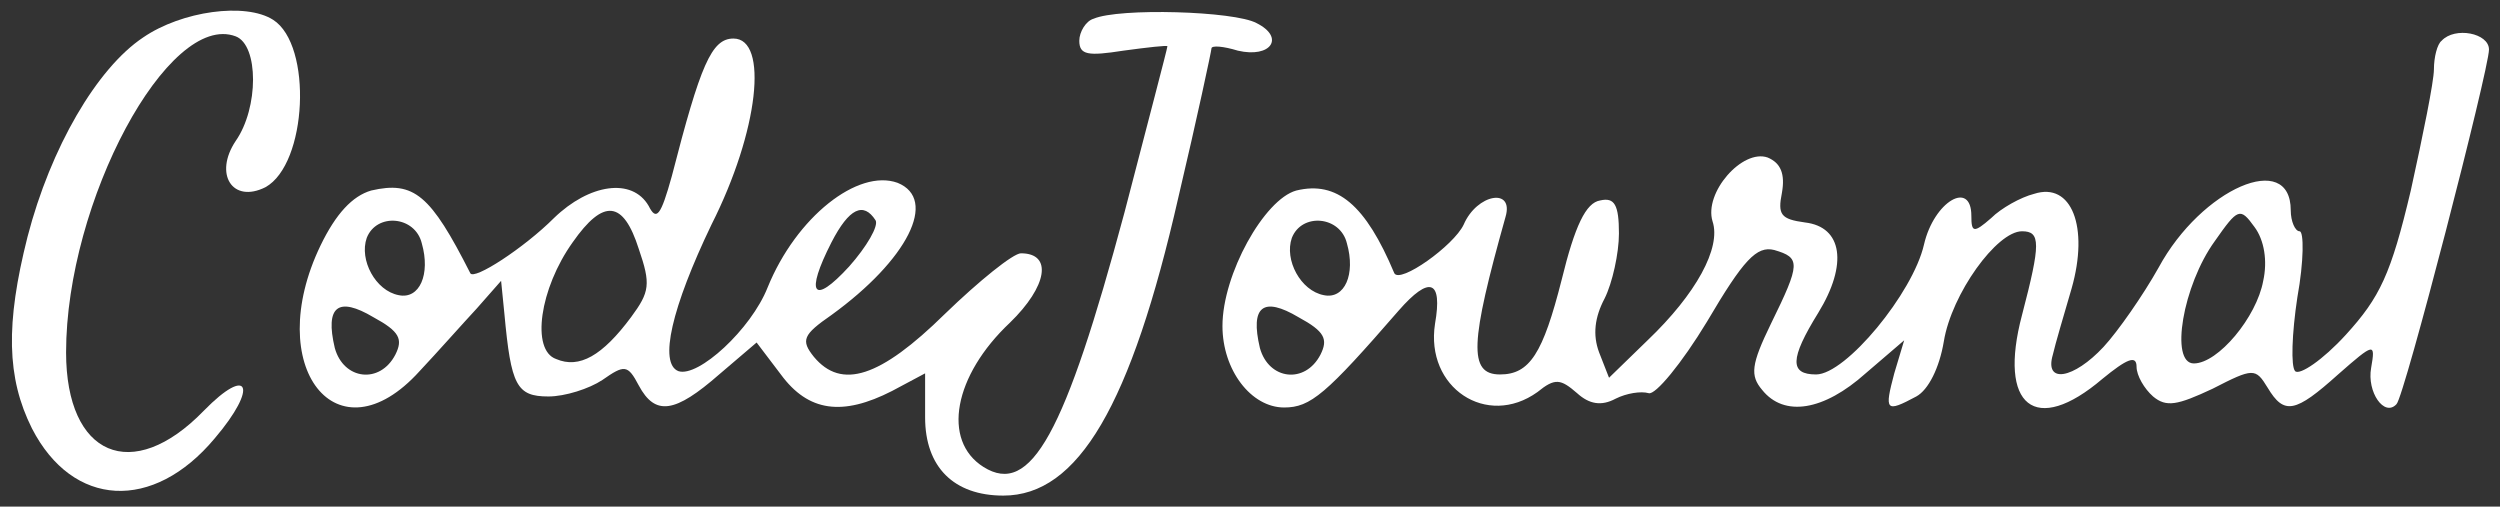 <?xml version="1.0" standalone="no"?>
<!DOCTYPE svg PUBLIC "-//W3C//DTD SVG 20010904//EN"
 "http://www.w3.org/TR/2001/REC-SVG-20010904/DTD/svg10.dtd">
<svg version="1.0" xmlns="http://www.w3.org/2000/svg"
 width="227pt" height="46pt" viewBox="0 0 227 46"
 preserveAspectRatio="xMidYMid meet">

<rect x="0" y="0" width="227" height="46" fill="#333333" stroke="none"/>

<g transform="translate(0,46) scale(0.1,-0.1)"
fill="#ffffff" stroke="none">
<path d="M130 426 c-42 -28 -84 -100 -105 -181 -20 -79 -19 -128 4 -174 37
-72 110 -76 166 -9 40 47 31 67 -10 25 -65 -67 -125 -41 -125 53 0 137 93 310
154 287 21 -8 21 -65 0 -95 -20 -30 -3 -57 27 -42 38 21 43 129 7 152 -25 16
-83 8 -118 -16z"/>
<path d="M993 443 c-7 -2 -13 -12 -13 -20 0 -13 8 -14 40 -9 22 3 40 5 40 4 0
-2 -18 -70 -39 -151 -54 -201 -85 -258 -128 -231 -38 24 -27 83 24 131 34 33
39 63 10 63 -7 0 -38 -25 -69 -55 -59 -58 -94 -69 -119 -39 -12 15 -10 20 16
38 69 50 97 105 60 120 -36 13 -92 -31 -118 -95 -15 -38 -63 -82 -81 -76 -18
7 -6 58 30 133 43 85 52 169 20 169 -20 0 -30 -24 -56 -125 -10 -36 -14 -41
-21 -27 -15 26 -54 20 -86 -11 -27 -27 -73 -57 -76 -50 -36 71 -51 84 -90 75
-17 -5 -32 -21 -46 -50 -53 -110 15 -197 90 -114 16 17 39 43 52 57 l22 25 3
-30 c6 -65 11 -75 40 -75 15 0 37 7 49 15 20 14 23 14 33 -5 15 -28 33 -25 73
10 l34 29 22 -29 c25 -34 56 -38 101 -15 l30 16 0 -40 c0 -45 26 -71 71 -71
68 0 116 82 159 271 17 72 30 133 30 135 0 3 11 2 24 -2 30 -7 43 12 17 25
-20 11 -125 14 -148 4z m-413 -209 c11 -32 10 -39 -7 -62 -26 -35 -47 -47 -68
-38 -23 8 -15 64 15 106 28 40 46 38 60 -6z m215 26 c3 -5 -8 -24 -24 -42 -33
-36 -40 -25 -16 22 16 31 29 37 40 20z m-412 -21 c8 -28 -2 -51 -21 -47 -21 4
-36 32 -29 52 9 23 44 20 50 -5z m-24 -101 c-14 -27 -47 -23 -55 6 -9 38 3 47
35 28 24 -13 27 -20 20 -34z"/>
<path d="M2217 423 c-4 -3 -7 -15 -7 -26 0 -11 -10 -60 -21 -110 -18 -76 -28
-97 -59 -131 -21 -23 -42 -37 -46 -33 -4 4 -3 34 2 67 6 33 6 60 2 60 -4 0 -8
9 -8 19 0 55 -81 20 -120 -52 -14 -25 -37 -58 -50 -72 -27 -29 -54 -34 -46 -7
2 9 10 36 17 60 16 56 0 97 -34 86 -12 -3 -30 -13 -39 -22 -16 -14 -18 -13
-18 2 0 33 -34 13 -43 -26 -10 -44 -71 -118 -98 -118 -24 0 -24 14 2 56 27 44
22 78 -12 82 -22 3 -25 7 -21 27 3 17 -1 27 -13 32 -23 8 -58 -32 -50 -58 8
-24 -15 -66 -59 -108 l-35 -34 -9 23 c-6 16 -4 32 5 49 7 14 13 41 13 59 0 26
-4 33 -17 30 -13 -2 -23 -23 -35 -72 -17 -67 -29 -86 -56 -86 -29 0 -27 29 5
143 8 27 -26 21 -38 -7 -9 -19 -58 -54 -63 -44 -26 62 -52 84 -89 75 -29 -8
-67 -76 -67 -123 0 -40 26 -74 56 -74 24 0 38 12 104 88 28 32 40 28 33 -12
-9 -58 47 -95 93 -62 16 13 21 12 36 -1 11 -10 22 -12 35 -5 10 5 23 7 30 5 6
-2 30 27 53 65 33 56 45 69 61 65 24 -7 24 -12 -3 -67 -18 -37 -19 -47 -8 -60
20 -25 56 -19 94 15 l35 30 -9 -30 c-9 -34 -8 -36 20 -21 11 6 21 26 25 50 7
43 48 100 71 100 17 0 17 -11 0 -76 -22 -83 12 -110 73 -58 22 18 31 22 31 11
0 -8 7 -20 15 -27 12 -10 22 -8 54 7 37 19 39 19 50 1 15 -25 25 -23 64 12 33
29 34 29 30 6 -4 -22 12 -45 23 -33 7 6 84 304 84 322 0 15 -31 21 -43 8z
m-162 -218 c-6 -33 -41 -75 -63 -75 -22 0 -10 71 19 111 21 30 23 31 36 13 9
-12 12 -31 8 -49z m-832 34 c8 -28 -2 -51 -21 -47 -21 4 -36 32 -29 52 9 23
44 20 50 -5z m-24 -101 c-14 -27 -47 -23 -55 6 -9 38 3 47 35 28 24 -13 27
-20 20 -34z"/>
</g>
</svg>
